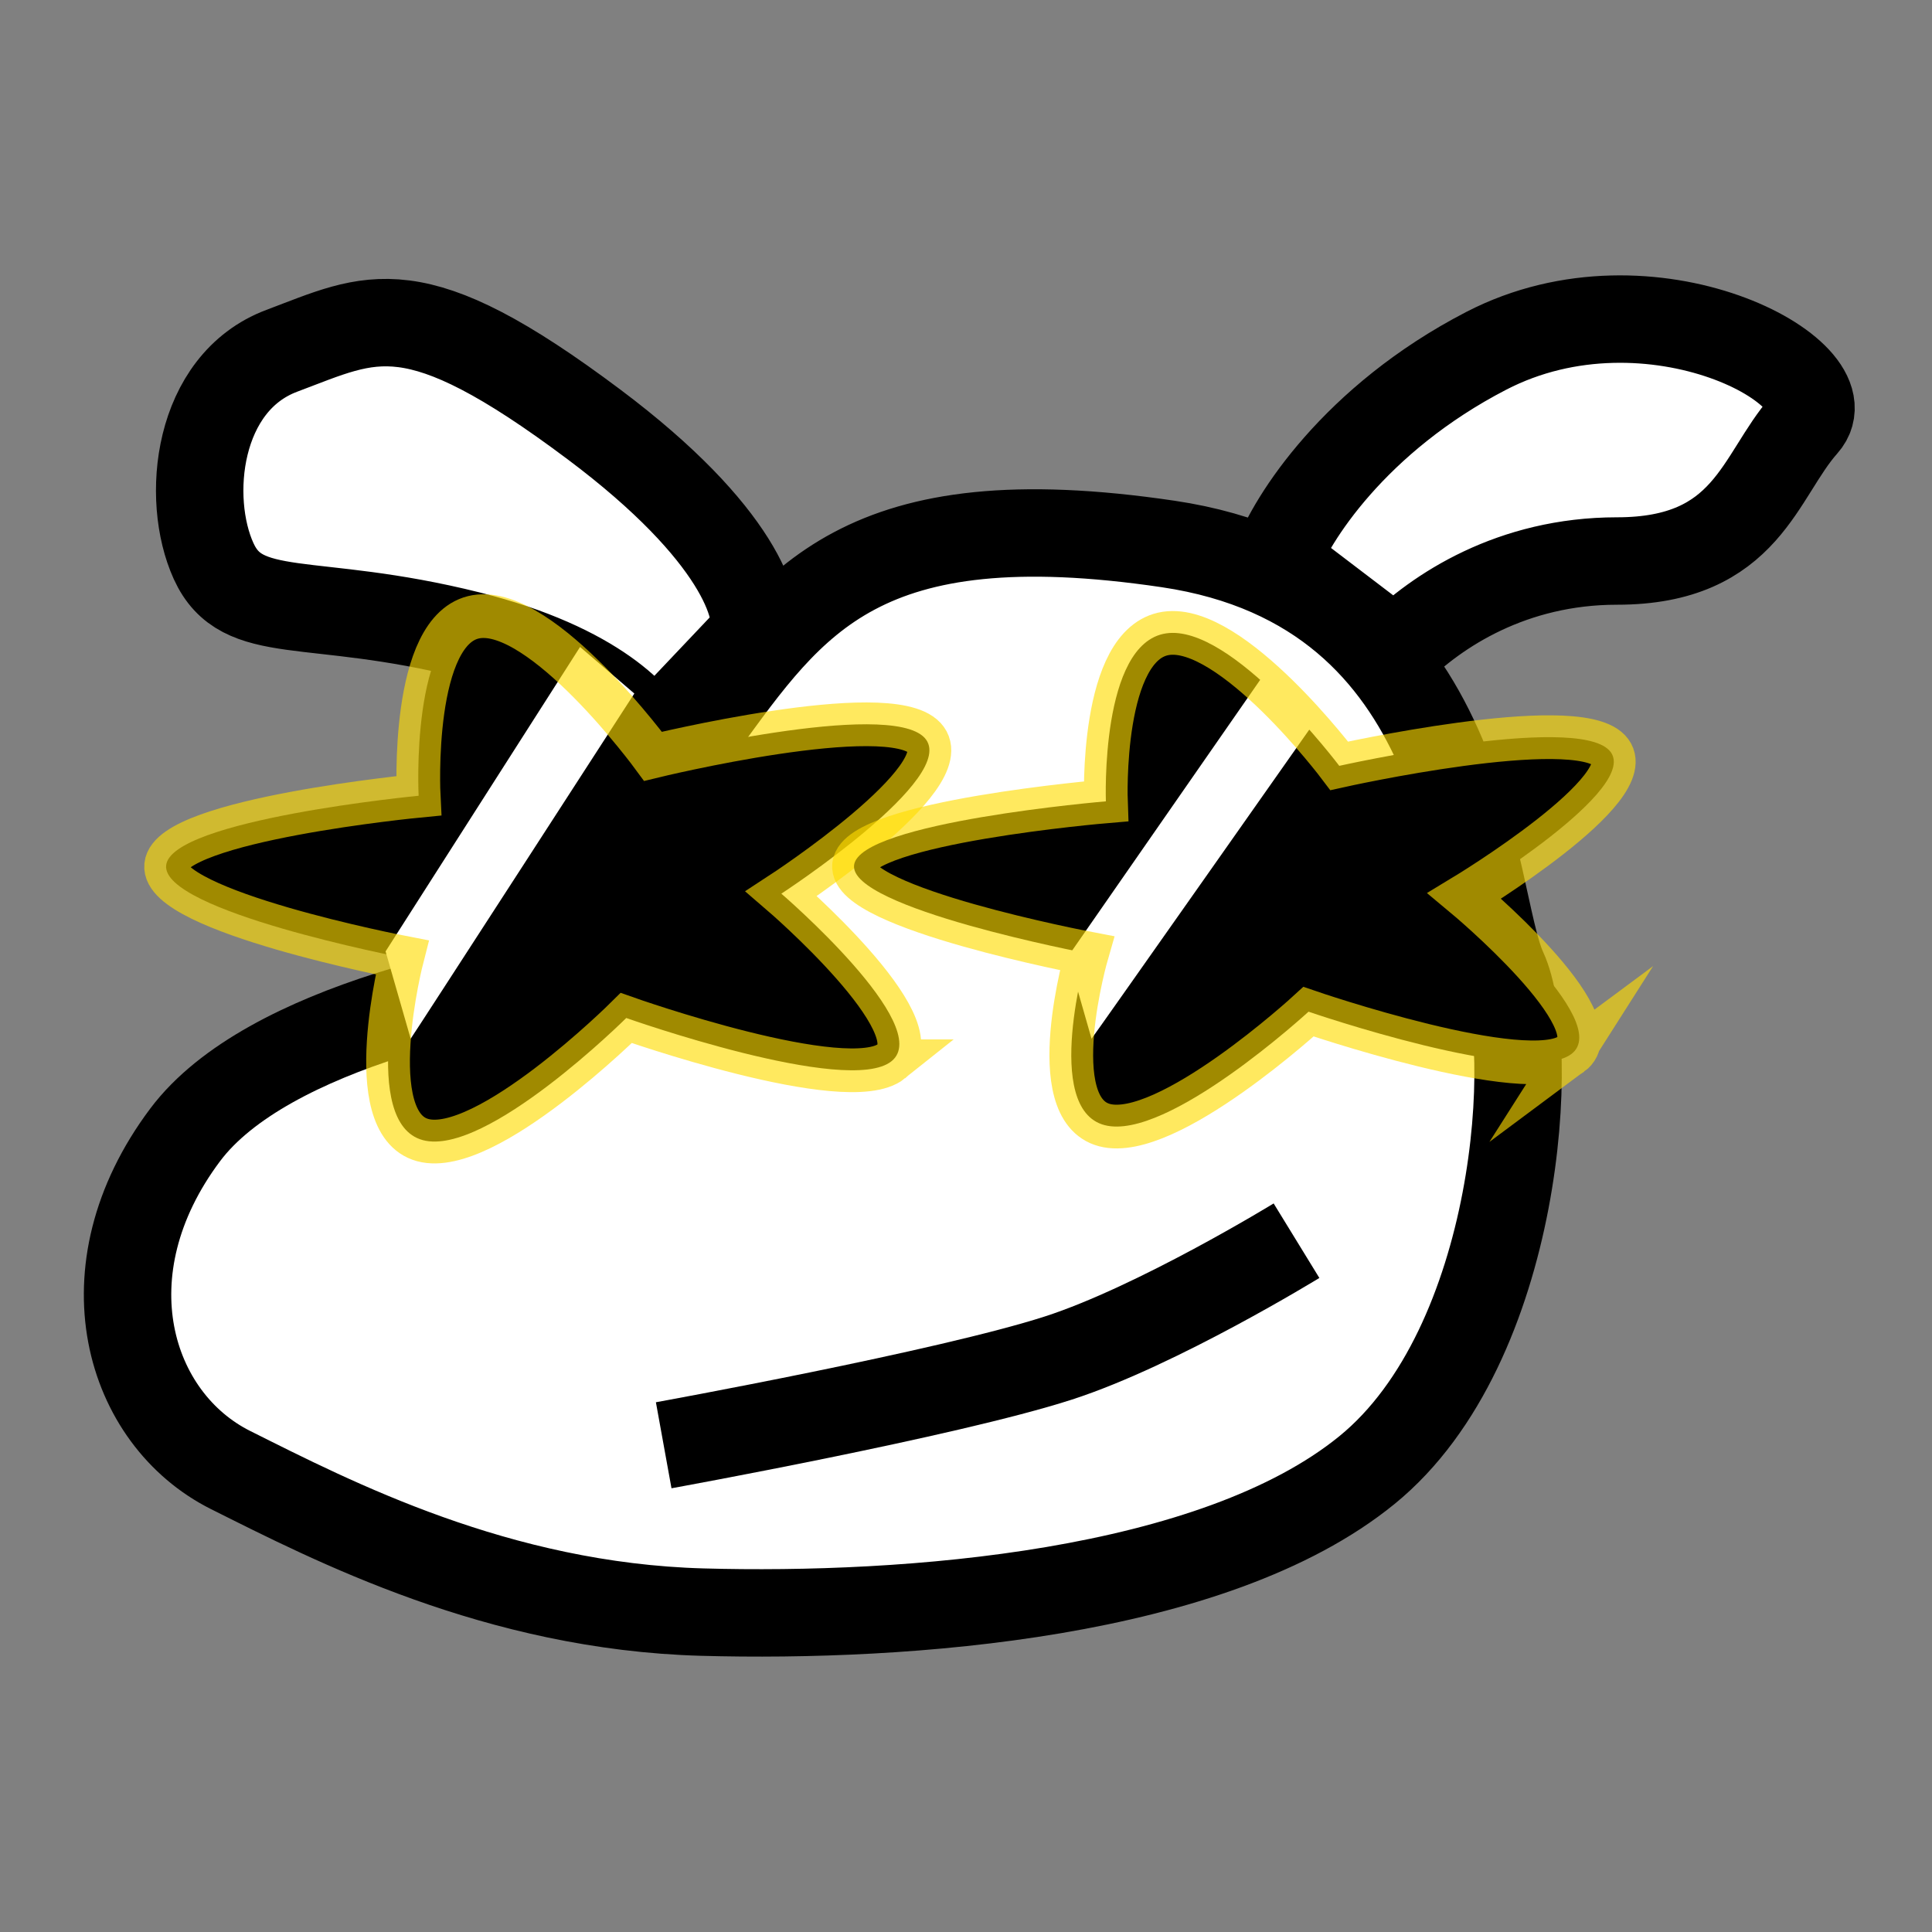 <svg version="1.1" xmlns="http://www.w3.org/2000/svg" xmlns:xlink="http://www.w3.org/1999/xlink" width="110.5" height="110.5" viewBox="0,0,110.5,110.5"><rect x="0" y="0" width="110.5" height="110.5" fill="#808080" stroke="none"/><g transform="translate(-264.75,-124.75)"><g data-paper-data="{&quot;isPaintingLayer&quot;:true}" fill-rule="nonzero" stroke-linecap="butt" stroke-linejoin="miter" stroke-miterlimit="10" stroke-dasharray="" stroke-dashoffset="0" style="mix-blend-mode: normal"><path d="M276.966,156.236c-1.625,-3.575 -0.969,-10.198 3.9,-12.024c5.199,-1.95 7.474,-3.575 17.873,4.224c8.319,6.239 9.532,10.615 9.099,12.024l-5.849,6.174c-0.433,-1.3 -3.12,-4.354 -10.399,-6.174c-9.099,-2.275 -12.998,-0.65 -14.623,-4.224z" fill="#ffffff" stroke="none" stroke-width="1"/><path d="M367.956,149.437c-2.6,2.925 -3.25,7.799 -10.724,7.799c-5.979,0 -10.29,2.816 -12.673,5.199l-6.824,-5.199c0.867,-2.383 4.484,-8.124 12.024,-12.024c9.424,-4.875 20.798,1.3 18.198,4.224z" fill="#ffffff" stroke="none" stroke-width="1"/><path d="M275.342,189.057c4.679,-6.239 18.198,-8.882 24.372,-9.424c0,-2.275 1.04,-8.254 5.199,-13.973c5.199,-7.149 9.099,-12.998 26.647,-10.399c17.548,2.6 17.223,20.148 19.173,24.372c1.95,4.224 0.975,21.447 -7.799,28.596c-8.774,7.149 -26.322,8.449 -38.02,8.124c-11.699,-0.325 -21.122,-5.199 -26.972,-8.124c-5.849,-2.925 -8.449,-11.374 -2.6,-19.173z" fill="#ffffff" stroke="none" stroke-width="1"/><path d="M307.838,161.062c0.433,-1.408 -0.78,-5.784 -9.099,-12.024c-10.399,-7.799 -12.674,-6.174 -17.873,-4.224c-4.868,1.826 -5.524,8.449 -3.9,12.024c1.625,3.575 5.524,1.95 14.623,4.224c7.279,1.82 9.966,4.874 10.399,6.174zM344.558,162.036c2.383,-2.383 6.694,-5.199 12.673,-5.199c7.474,0 8.124,-4.875 10.724,-7.799c2.6,-2.925 -8.774,-9.099 -18.198,-4.224c-7.539,3.9 -11.157,9.64 -12.024,12.024zM304.913,166.261c5.199,-7.149 9.099,-12.998 26.647,-10.399c17.548,2.6 17.223,20.148 19.173,24.372c1.95,4.224 0.975,21.447 -7.799,28.596c-8.774,7.149 -26.322,8.449 -38.02,8.124c-11.699,-0.325 -21.122,-5.199 -26.972,-8.124c-5.849,-2.925 -8.449,-11.374 -2.6,-19.173c4.679,-6.239 18.198,-8.882 24.372,-9.424c0,-2.275 1.04,-8.254 5.199,-13.973z" fill="none" stroke="#000000" stroke-width="5"/><path d="M338.903,195.711c0,0 -7.953,4.879 -13.62,6.711c-6.325,2.044 -22.573,4.989 -22.573,4.989" fill="none" stroke="#000000" stroke-width="5"/><g><path d="M315.737,185.448c-2.505,2.007 -15.168,-2.474 -15.168,-2.474c0,0 -8.017,7.962 -11.638,6.984c-3.623,-0.978 -1.183,-10.445 -1.183,-10.445c0,0 -13.763,-2.656 -13.495,-5.268c0.267,-2.614 14.441,-3.982 14.441,-3.982c0,0 -0.491,-9.601 3.294,-10.24c3.791,-0.638 10.112,7.984 10.112,7.984c0,0 13.459,-3.281 15.53,-1.06c2.078,2.218 -8.191,8.916 -8.191,8.916c0,0 8.81,7.576 6.298,9.585z" fill="#000000" stroke="none" stroke-width="0"/><path d="M288.238,184.158l-1.435,-4.993l11.123,-17.412l3.104,2.663c0,0 -12.762,19.735 -12.792,19.741z" fill="#ffffff" stroke="none" stroke-width="1"/><path d="M315.737,185.448c-2.505,2.007 -15.168,-2.474 -15.168,-2.474c0,0 -8.017,7.962 -11.638,6.984c-3.623,-0.978 -1.183,-10.445 -1.183,-10.445c0,0 -13.763,-2.656 -13.495,-5.268c0.267,-2.614 14.441,-3.982 14.441,-3.982c0,0 -0.491,-9.601 3.294,-10.24c3.791,-0.638 10.112,7.984 10.112,7.984c0,0 13.459,-3.281 15.53,-1.06c2.078,2.218 -8.191,8.916 -8.191,8.916c0,0 8.81,7.576 6.298,9.585z" fill="none" stroke-opacity="0.627" stroke="#ffdc00" stroke-width="2.5"/></g><g><path d="M354.613,185.041c-2.519,1.87 -15.022,-2.428 -15.022,-2.428c0,0 -8.087,7.432 -11.666,6.488c-3.582,-0.944 -1.009,-9.829 -1.009,-9.829c0,0 -13.624,-2.59 -13.317,-5.044c0.307,-2.456 14.402,-3.646 14.402,-3.646c0,0 -0.336,-9.03 3.433,-9.605c3.775,-0.575 9.915,7.575 9.915,7.575c0,0 13.416,-2.994 15.437,-0.891c2.028,2.099 -8.275,8.328 -8.275,8.328c0,0 8.628,7.182 6.101,9.054z" fill="#000000" stroke="none" stroke-width="0"/><path d="M327.18,184.159l-1.346,-4.704l11.32,-16.295l3.04,2.525c0,0 -12.985,18.468 -13.014,18.474z" fill="#ffffff" stroke="none" stroke-width="1"/><path d="M354.613,185.041c-2.519,1.87 -15.022,-2.428 -15.022,-2.428c0,0 -8.087,7.432 -11.666,6.488c-3.582,-0.944 -1.009,-9.829 -1.009,-9.829c0,0 -13.624,-2.59 -13.317,-5.044c0.307,-2.456 14.402,-3.646 14.402,-3.646c0,0 -0.336,-9.03 3.433,-9.605c3.775,-0.575 9.915,7.575 9.915,7.575c0,0 13.416,-2.994 15.437,-0.891c2.028,2.099 -8.275,8.328 -8.275,8.328c0,0 8.628,7.182 6.101,9.054z" fill="none" stroke-opacity="0.627" stroke="#ffdc00" stroke-width="2.5"/></g><path d="M264.75,235.25v-110.5h110.5v110.5z" fill="none" stroke="none" stroke-width="0"/></g></g></svg>
